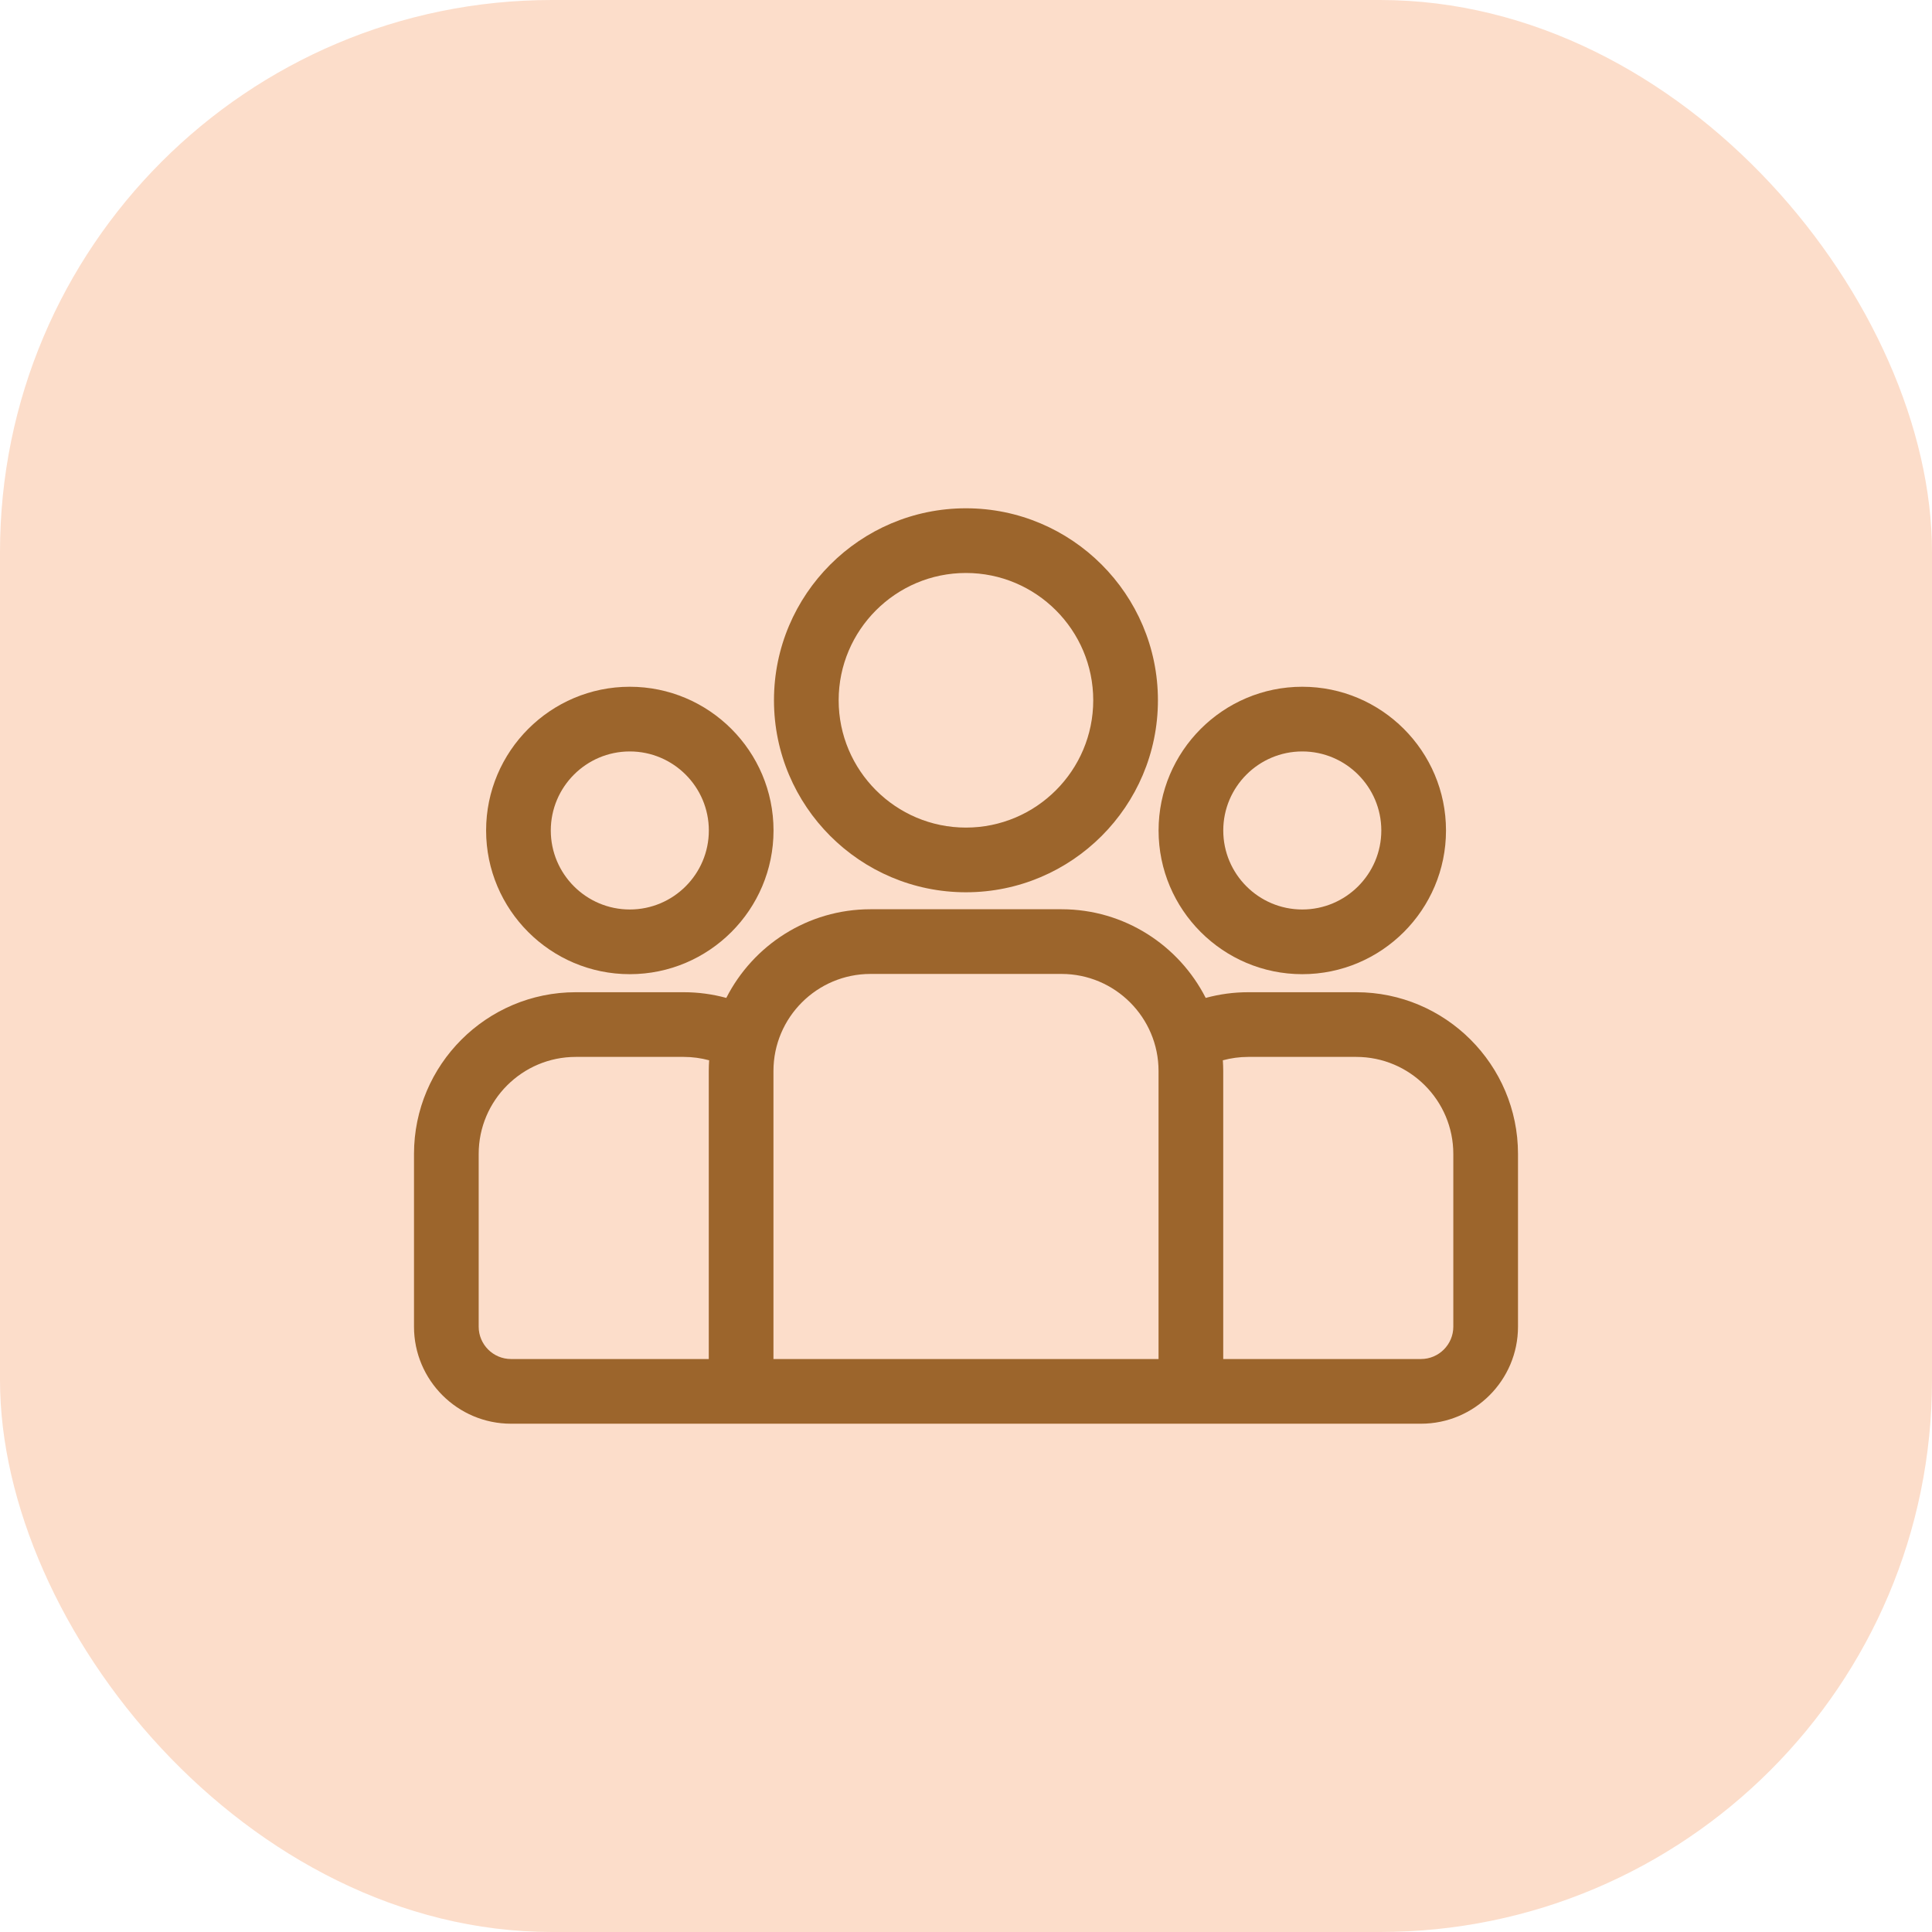 <svg width="56" height="56" viewBox="0 0 56 56" fill="none" xmlns="http://www.w3.org/2000/svg">
<rect width="56" height="56" rx="16" fill="#FCDDCA"/>
<path d="M39.312 28.76H36.18C35.754 28.76 35.341 28.818 34.948 28.925C34.173 27.402 32.591 26.355 30.768 26.355H25.232C23.409 26.355 21.827 27.402 21.052 28.925C20.659 28.818 20.246 28.76 19.82 28.76H16.688C14.103 28.76 12 30.863 12 33.447V38.455C12 40.006 13.262 41.267 14.812 41.267H41.188C42.738 41.267 44 40.006 44 38.455V33.447C44 30.863 41.897 28.76 39.312 28.76ZM20.544 31.043V39.392H14.812C14.296 39.392 13.875 38.972 13.875 38.455V33.447C13.875 31.897 15.137 30.635 16.688 30.635H19.82C20.074 30.635 20.321 30.67 20.555 30.733C20.549 30.836 20.544 30.939 20.544 31.043ZM33.581 39.392H22.419V31.043C22.419 29.492 23.681 28.23 25.232 28.23H30.768C32.319 28.23 33.581 29.492 33.581 31.043V39.392ZM42.125 38.455C42.125 38.972 41.704 39.392 41.188 39.392H35.456V31.043C35.456 30.939 35.451 30.836 35.445 30.733C35.679 30.67 35.926 30.635 36.18 30.635H39.312C40.863 30.635 42.125 31.897 42.125 33.447V38.455Z" fill="#9C652C"/>
<path d="M18.255 19.906C15.958 19.906 14.09 21.775 14.09 24.072C14.09 26.368 15.958 28.237 18.255 28.237C20.552 28.237 22.421 26.368 22.421 24.072C22.421 21.775 20.552 19.906 18.255 19.906ZM18.255 26.362C16.992 26.362 15.965 25.335 15.965 24.072C15.965 22.809 16.992 21.781 18.255 21.781C19.518 21.781 20.546 22.809 20.546 24.072C20.546 25.335 19.518 26.362 18.255 26.362Z" fill="#9C652C"/>
<path d="M27.998 14.733C24.93 14.733 22.434 17.23 22.434 20.298C22.434 23.367 24.93 25.863 27.998 25.863C31.067 25.863 33.563 23.367 33.563 20.298C33.563 17.23 31.067 14.733 27.998 14.733ZM27.998 23.988C25.964 23.988 24.309 22.333 24.309 20.298C24.309 18.264 25.964 16.608 27.998 16.608C30.033 16.608 31.688 18.264 31.688 20.298C31.688 22.333 30.033 23.988 27.998 23.988Z" fill="#9C652C"/>
<path d="M37.747 19.906C35.451 19.906 33.582 21.775 33.582 24.072C33.582 26.368 35.451 28.237 37.747 28.237C40.044 28.237 41.913 26.368 41.913 24.072C41.913 21.775 40.044 19.906 37.747 19.906ZM37.747 26.362C36.484 26.362 35.457 25.335 35.457 24.072C35.457 22.809 36.484 21.781 37.747 21.781C39.01 21.781 40.038 22.809 40.038 24.072C40.038 25.335 39.01 26.362 37.747 26.362Z" fill="#9C652C"/>
</svg>
